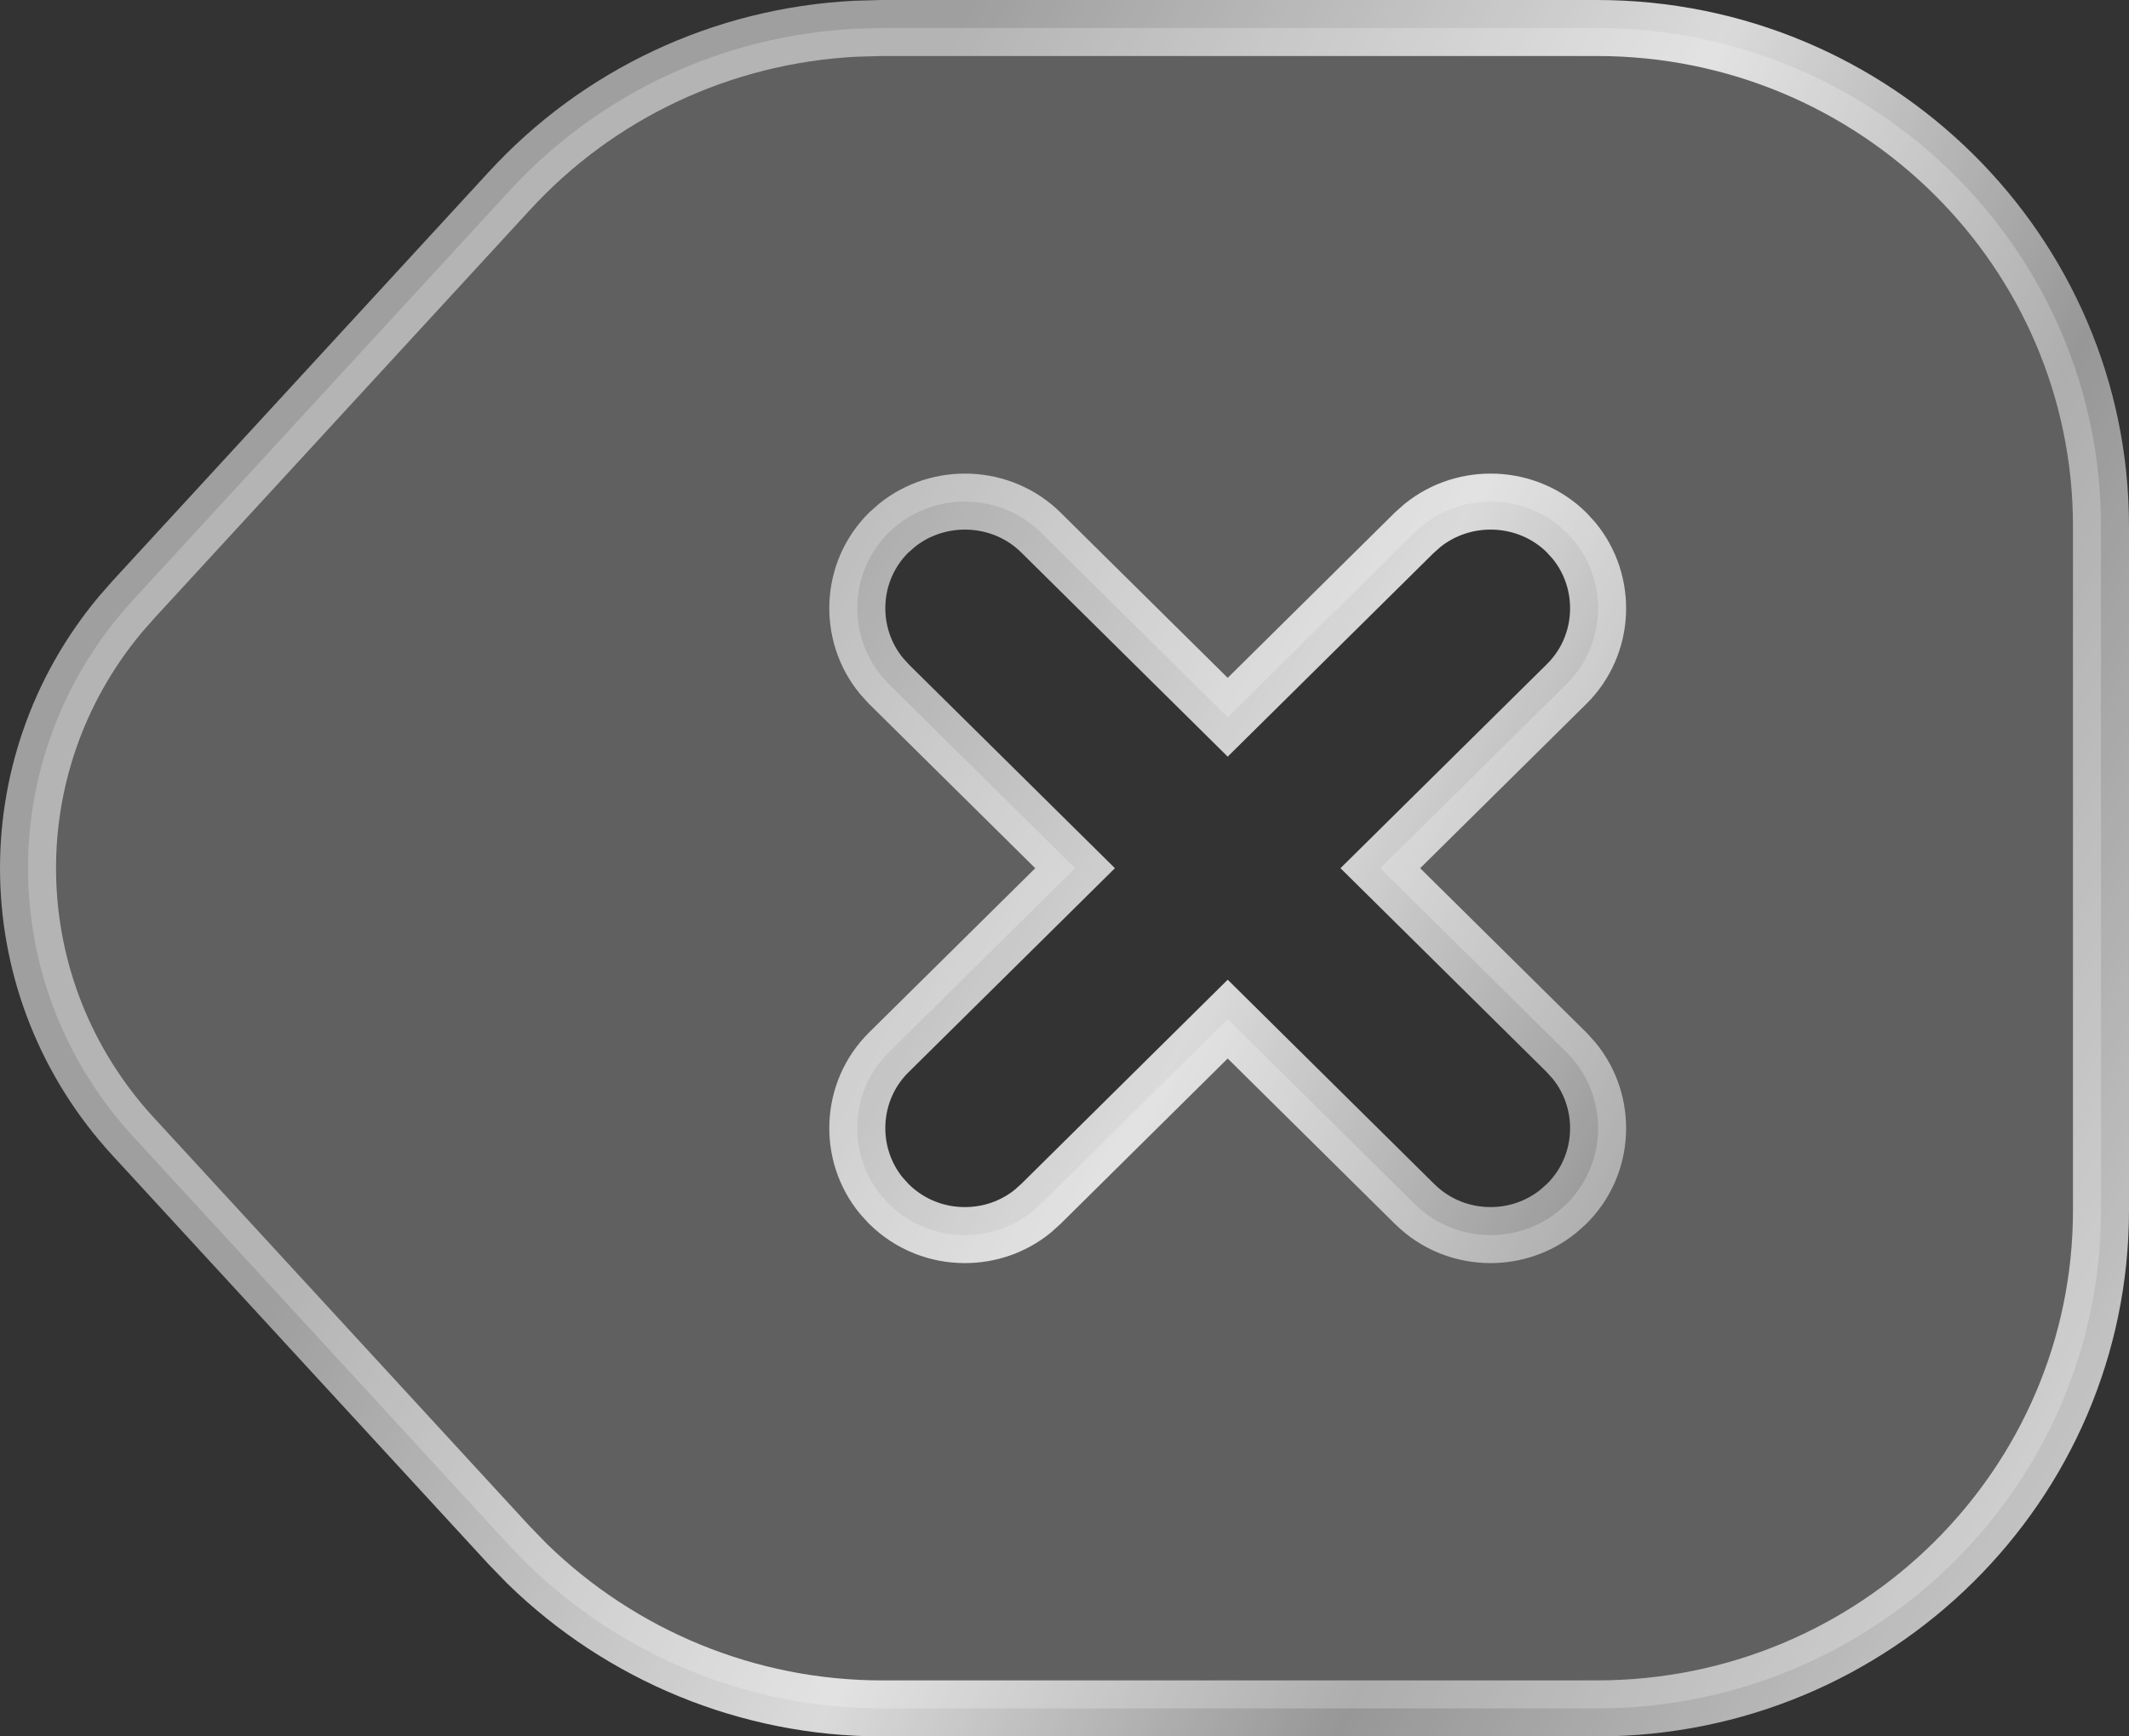 <svg width="38" height="31" viewBox="0 0 38 31" fill="none" xmlns="http://www.w3.org/2000/svg">
<rect x="0" y="0" width="38" height="31" fill="#333333" stroke="none"/>
<path d="M15.74 0.5H28.504C33.475 0.5 37.5 4.49 37.5 9.394V21.606C37.5 26.51 33.475 30.5 28.504 30.5H15.74C13.362 30.5 11.093 29.561 9.409 27.918L9.08 27.579L2.377 20.291C-0.047 17.655 -0.123 13.688 2.149 10.969L2.377 10.709L9.081 3.42L9.082 3.419C10.684 1.668 12.902 0.635 15.266 0.513L15.74 0.5ZM27.963 9.508C27.264 8.816 26.143 8.774 25.392 9.379L25.246 9.508L21.913 12.805L18.58 9.508C17.881 8.816 16.76 8.774 16.009 9.379L15.863 9.508C15.161 10.202 15.118 11.319 15.732 12.066L15.863 12.211L19.189 15.5L15.863 18.789C15.161 19.483 15.118 20.601 15.732 21.348L15.863 21.492C16.247 21.872 16.737 22.05 17.222 22.05C17.646 22.05 18.074 21.914 18.432 21.625L18.58 21.492L21.913 18.194L25.246 21.492C25.63 21.872 26.12 22.05 26.605 22.05C27.028 22.05 27.456 21.913 27.814 21.625L27.963 21.492C28.665 20.798 28.708 19.681 28.094 18.934L27.963 18.789L24.637 15.5L27.963 12.211C28.665 11.517 28.708 10.399 28.094 9.652L27.963 9.508Z" fill="white" fill-opacity="0.22" stroke="url(#paint0_linear_361_1288)"/>
<defs>
<linearGradient id="paint0_linear_361_1288" x1="-3.368" y1="38.823" x2="38.79" y2="61.39" gradientUnits="userSpaceOnUse">
<stop stop-color="white" stop-opacity="0.53"/>
<stop offset="0.075" stop-color="white" stop-opacity="0.62"/>
<stop offset="0.252" stop-color="white" stop-opacity="0.82"/>
<stop offset="0.424" stop-color="white" stop-opacity="0.49"/>
<stop offset="0.7" stop-color="white" stop-opacity="0.8"/>
<stop offset="0.966" stop-color="white" stop-opacity="0.74"/>
</linearGradient>
</defs>
</svg>
